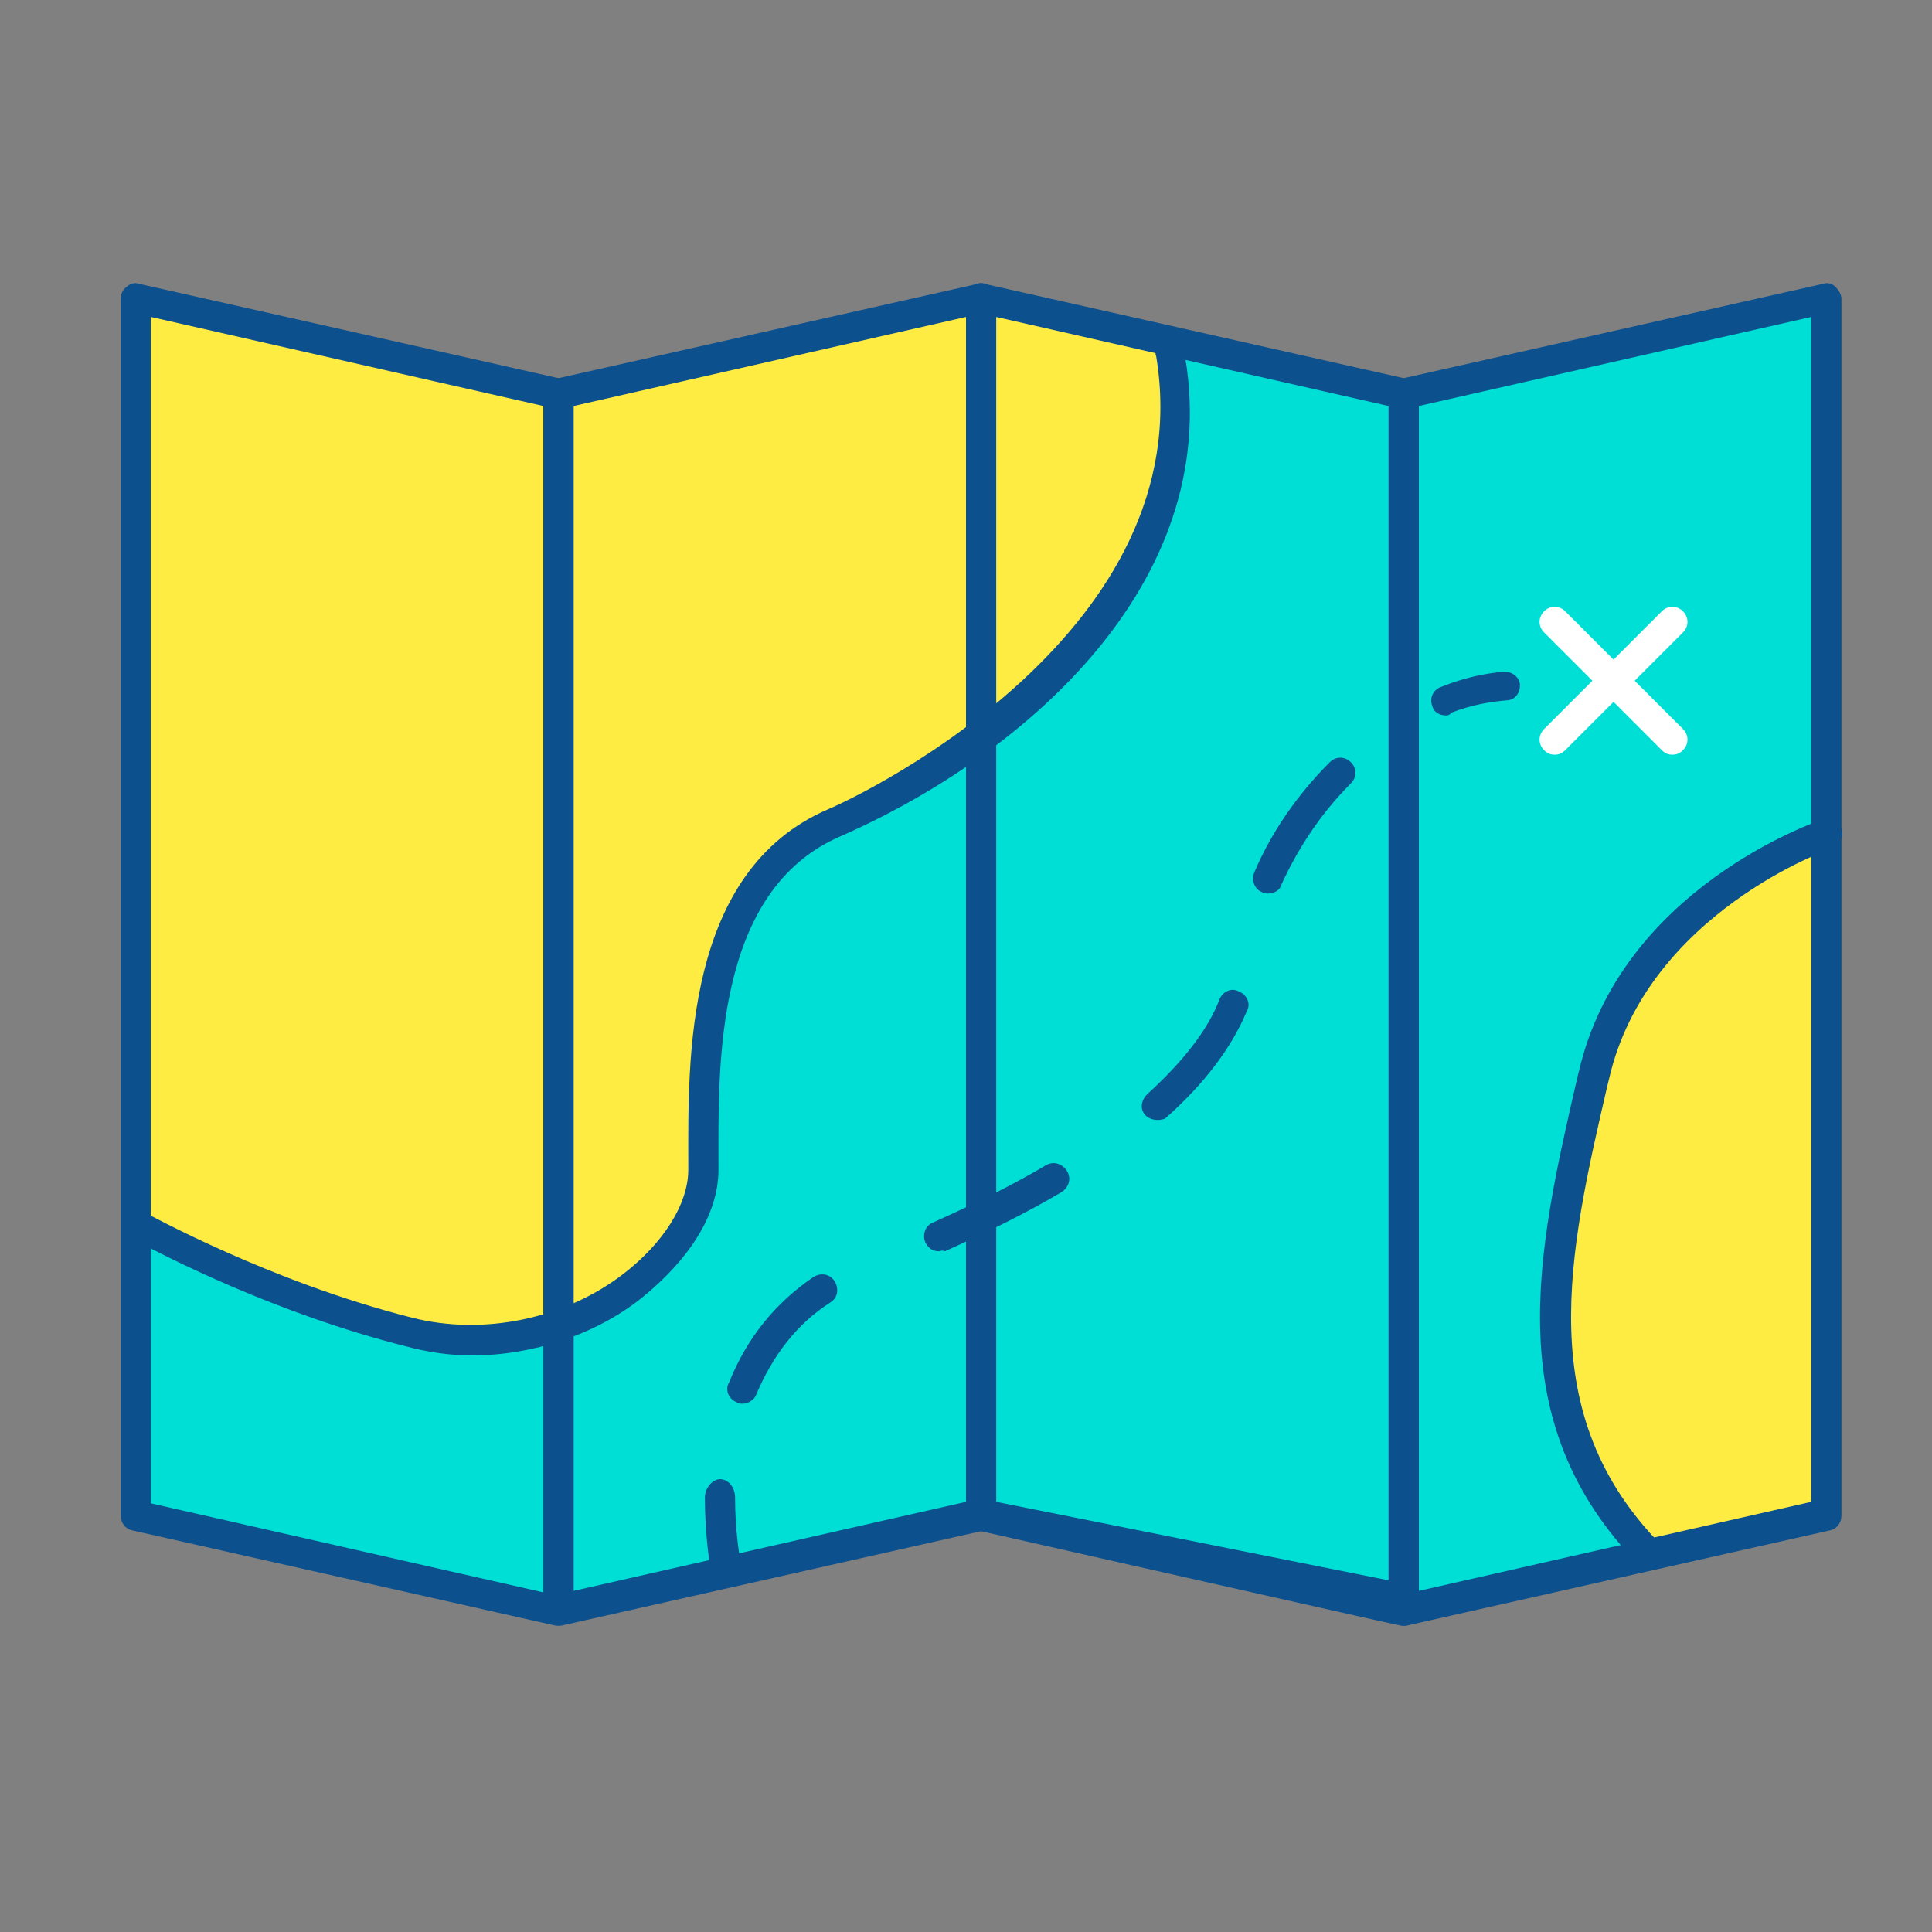 <?xml version="1.0" standalone="no"?>
<!DOCTYPE svg PUBLIC "-//W3C//DTD SVG 1.1//EN" "http://www.w3.org/Graphics/SVG/1.1/DTD/svg11.dtd">
<svg xmlns="http://www.w3.org/2000/svg" xmlns:xlink="http://www.w3.org/1999/xlink" t="1516272222439" class="icon" style="" viewBox="0 0 1024 1024" version="1.1" p-id="6131" width="64" height="64">
    <rect x="0" y="0" width="1024" height="1024" fill="#808080" stroke="none"/>
    <defs>
        <style type="text/css"/>
    </defs>
    <path d="M296.8 208.8v644.8L72 803.2V158.4zM748 208.8v644.8l-224.8-50.4V158.4z" fill="#00DFD5" p-id="6133"/>
    <path d="M523.2 803.2V158.4l-224.8 50.4v644.8z" fill="#00DFD5" p-id="6134"/>
    <path d="M524 160l-226.4 49.6L72 158.4v492c1.6 0 2.4-0.8 2.4-0.8s65.6 36 144 56 153.6-36 153.6-86.4-1.6-152 72-184 206.4-120 180-249.6c0-1.6-0.8-3.2-0.8-4.8L525.6 160h-1.6z" fill="#FFEC43" p-id="6135"/>
    <path d="M972.8 803.2V158.4l-224.8 50.4-4 644.8z" fill="#00DFD5" p-id="6136"/>
    <path d="M844 569.6c-21.6 93.6-42.4 180.8 29.6 254.4l93.6-20.8V441.6c0.8 0-101.6 34.4-123.2 128zM520 158.4l-224 50.4v492.8c48-15.2 74.4-49.6 74.4-81.6 0-49.6-3.2-152 71.2-184 23.2-9.6 54.4-25.6 78.4-45.6v-232z" fill="#FFEC43" p-id="6137"/>
    <path d="M744 861.6c-1.6 0-3.2-0.8-4.8-1.6-1.6-1.6-3.2-4-3.2-6.4V208.8c0-4 2.4-7.2 6.4-8l224-50.4c2.4-0.8 4.8 0 6.4 1.6 1.6 1.6 3.2 4 3.2 6.4v644.8c0 4-2.4 7.2-6.4 8l-224 50.4H744z m8-646.4v628l208-47.2V168l-208 47.2zM296 861.6c-1.6 0-3.2-0.8-4.8-1.6-1.6-1.6-3.2-4-3.2-6.4V208.8c0-4 2.4-7.2 6.4-8l224-50.4c2.4-0.8 4.8 0 6.4 1.6 1.6 1.6 3.2 4 3.2 6.4v644.8c0 4-2.4 7.2-6.4 8l-224 50.4H296z m8-646.4v628l208-47.2V168l-208 47.2z" fill="#0C508E" p-id="6138"/>
    <path d="M250.4 718.4c-12 0-23.2-1.6-35.2-4.8-69.6-17.6-128-48-141.6-55.2-3.2 0-6.4-2.4-8-5.6-0.8-4 0.8-8 4-9.6 2.4-1.6 5.6-1.6 8 0 0.8 0 64.8 36 140.8 55.2 37.6 9.6 80.8 0.8 112-23.2 20.8-16 34.4-36.8 34.4-55.2V616c0-53.6-2.4-154.4 74.4-187.2 20.8-8.8 197.6-95.2 173.6-240-0.8-0.8-0.8-8.8 5.6-10.4 6.4-0.8 8 2.4 8.8 5.6 24 121.6-81.6 215.2-181.6 259.2-67.2 28.8-64.8 122.4-64.8 172.8v4c0 24-16 48-40.8 68-24 19.2-57.6 30.4-89.6 30.4z" fill="#0C508E" p-id="6139"/>
    <path d="M742.4 861.6c-4.8-0.8-224-50.4-224-50.4-4-0.8-6.4-4-6.4-8V158.4c0-2.4 0.8-4.8 3.2-6.4 1.6-1.6 4-2.4 6.4-1.6l224 50.4c4 0.8 6.4 4 6.4 8v644.8c0 5.6-4.8 8.8-9.6 8zM528 796l208 41.6V215.2L528 168v628zM296 861.6h-1.6l-224-50.4c-4-0.8-6.4-4-6.4-8V158.4c0-2.4 0.8-4.8 3.2-6.4 1.6-1.6 4-2.4 6.4-1.6l224 50.4c4 0.8 6.4 4 6.4 8v644.8c0 2.4-0.8 4.8-3.2 6.4-1.6 0.8-3.2 1.6-4.8 1.6z m-216-64.8l208 47.2V215.2L80 168v628.8zM874.4 832c-2.4 0-4-0.8-5.6-2.4-74.4-76-54.4-164.8-32.8-258.4l0.8-3.2c22.4-96.8 124.8-132 128.8-133.6 4-1.6 8.8 0.8 10.4 4.8 1.6 4-0.8 8.8-4.8 10.4-0.8 0-98.4 34.4-118.4 122.4l-0.8 3.2c-20.8 89.6-40 174.4 28.8 244 3.2 3.2 3.2 8 0 11.2-2.4 0.8-4.8 1.6-6.4 1.6zM384 834.4c-4 0-7.2-2.4-8-6.4 0-0.8-2.4-15.2-2.4-34.4 0-4.8 4-9.6 8-9.6 4.8 0 8 4.8 8 9.6 0 17.6 2.4 31.2 2.4 31.2 0.8 4-2.4 8.8-6.4 9.6H384z" fill="#0C508E" p-id="6140"/>
    <path d="M393.6 744c-0.8 0-2.4 0-3.2-0.8-4-1.6-6.4-6.4-4-10.4 9.6-24 24.8-42.4 44.8-56 4-2.4 8.8-1.6 11.2 2.4 2.4 4 1.6 8.8-2.4 11.2-17.6 11.2-30.4 28-39.2 48.8-0.8 2.4-4 4.8-7.2 4.8z m104-80.8c-3.2 0-5.6-1.6-7.2-4.8-1.6-4 0-8.8 4-10.4 23.2-10.4 42.4-20 60-30.4 4-2.4 8.8-0.8 11.2 3.2 2.4 4 0.8 8.8-3.2 11.2-17.6 10.4-38.4 20.8-61.6 31.2-1.6-0.8-2.4 0-3.2 0z m116-69.6c-2.4 0-4.8-0.8-6.4-2.4-3.2-3.2-2.4-8 0.8-11.2 18.4-16.8 32-33.6 38.4-50.4 1.6-4 6.4-6.4 10.4-4 4 1.6 6.4 6.4 4 10.4-8 19.2-22.4 38.4-43.2 56.8 0 0-1.6 0.8-4 0.8z m58.4-120c-0.8 0-2.4 0-3.2-0.8-4-1.6-5.6-6.4-4-10.4 8.8-20.8 22.4-40.8 40-58.4 3.2-3.2 8-3.2 11.2 0 3.2 3.2 3.2 8 0 11.2-16 16-28 34.4-36.8 53.6-0.8 3.2-4 4.8-7.2 4.8zM766.4 379.2c-3.2 0-6.4-1.6-7.2-4.8-1.6-4 0-8.8 4.8-10.4 12-4.8 23.2-7.2 33.6-8 4 0 8 3.2 8 7.2 0 4.8-3.2 8-7.2 8-8.8 0.8-18.4 2.4-28.8 6.4-1.6 1.6-2.4 1.6-3.2 1.6z" fill="#0C508E" p-id="6141"/>
    <path d="M886.4 400c-2.4 0-4-0.8-5.6-2.4l-62.4-62.4c-3.2-3.2-3.2-8 0-11.2 3.2-3.2 8-3.2 11.2 0l62.4 62.4c3.2 3.2 3.2 8 0 11.2-1.6 1.6-3.2 2.4-5.6 2.4z" fill="#FFFFFF" p-id="6142"/>
    <path d="M824 400c-2.4 0-4-0.8-5.6-2.4-3.2-3.2-3.2-8 0-11.2l62.4-62.4c3.2-3.2 8-3.2 11.2 0 3.2 3.2 3.2 8 0 11.2l-62.4 62.4c-1.6 1.6-3.2 2.4-5.6 2.4z" fill="#FFFFFF" p-id="6143"/>
</svg>
